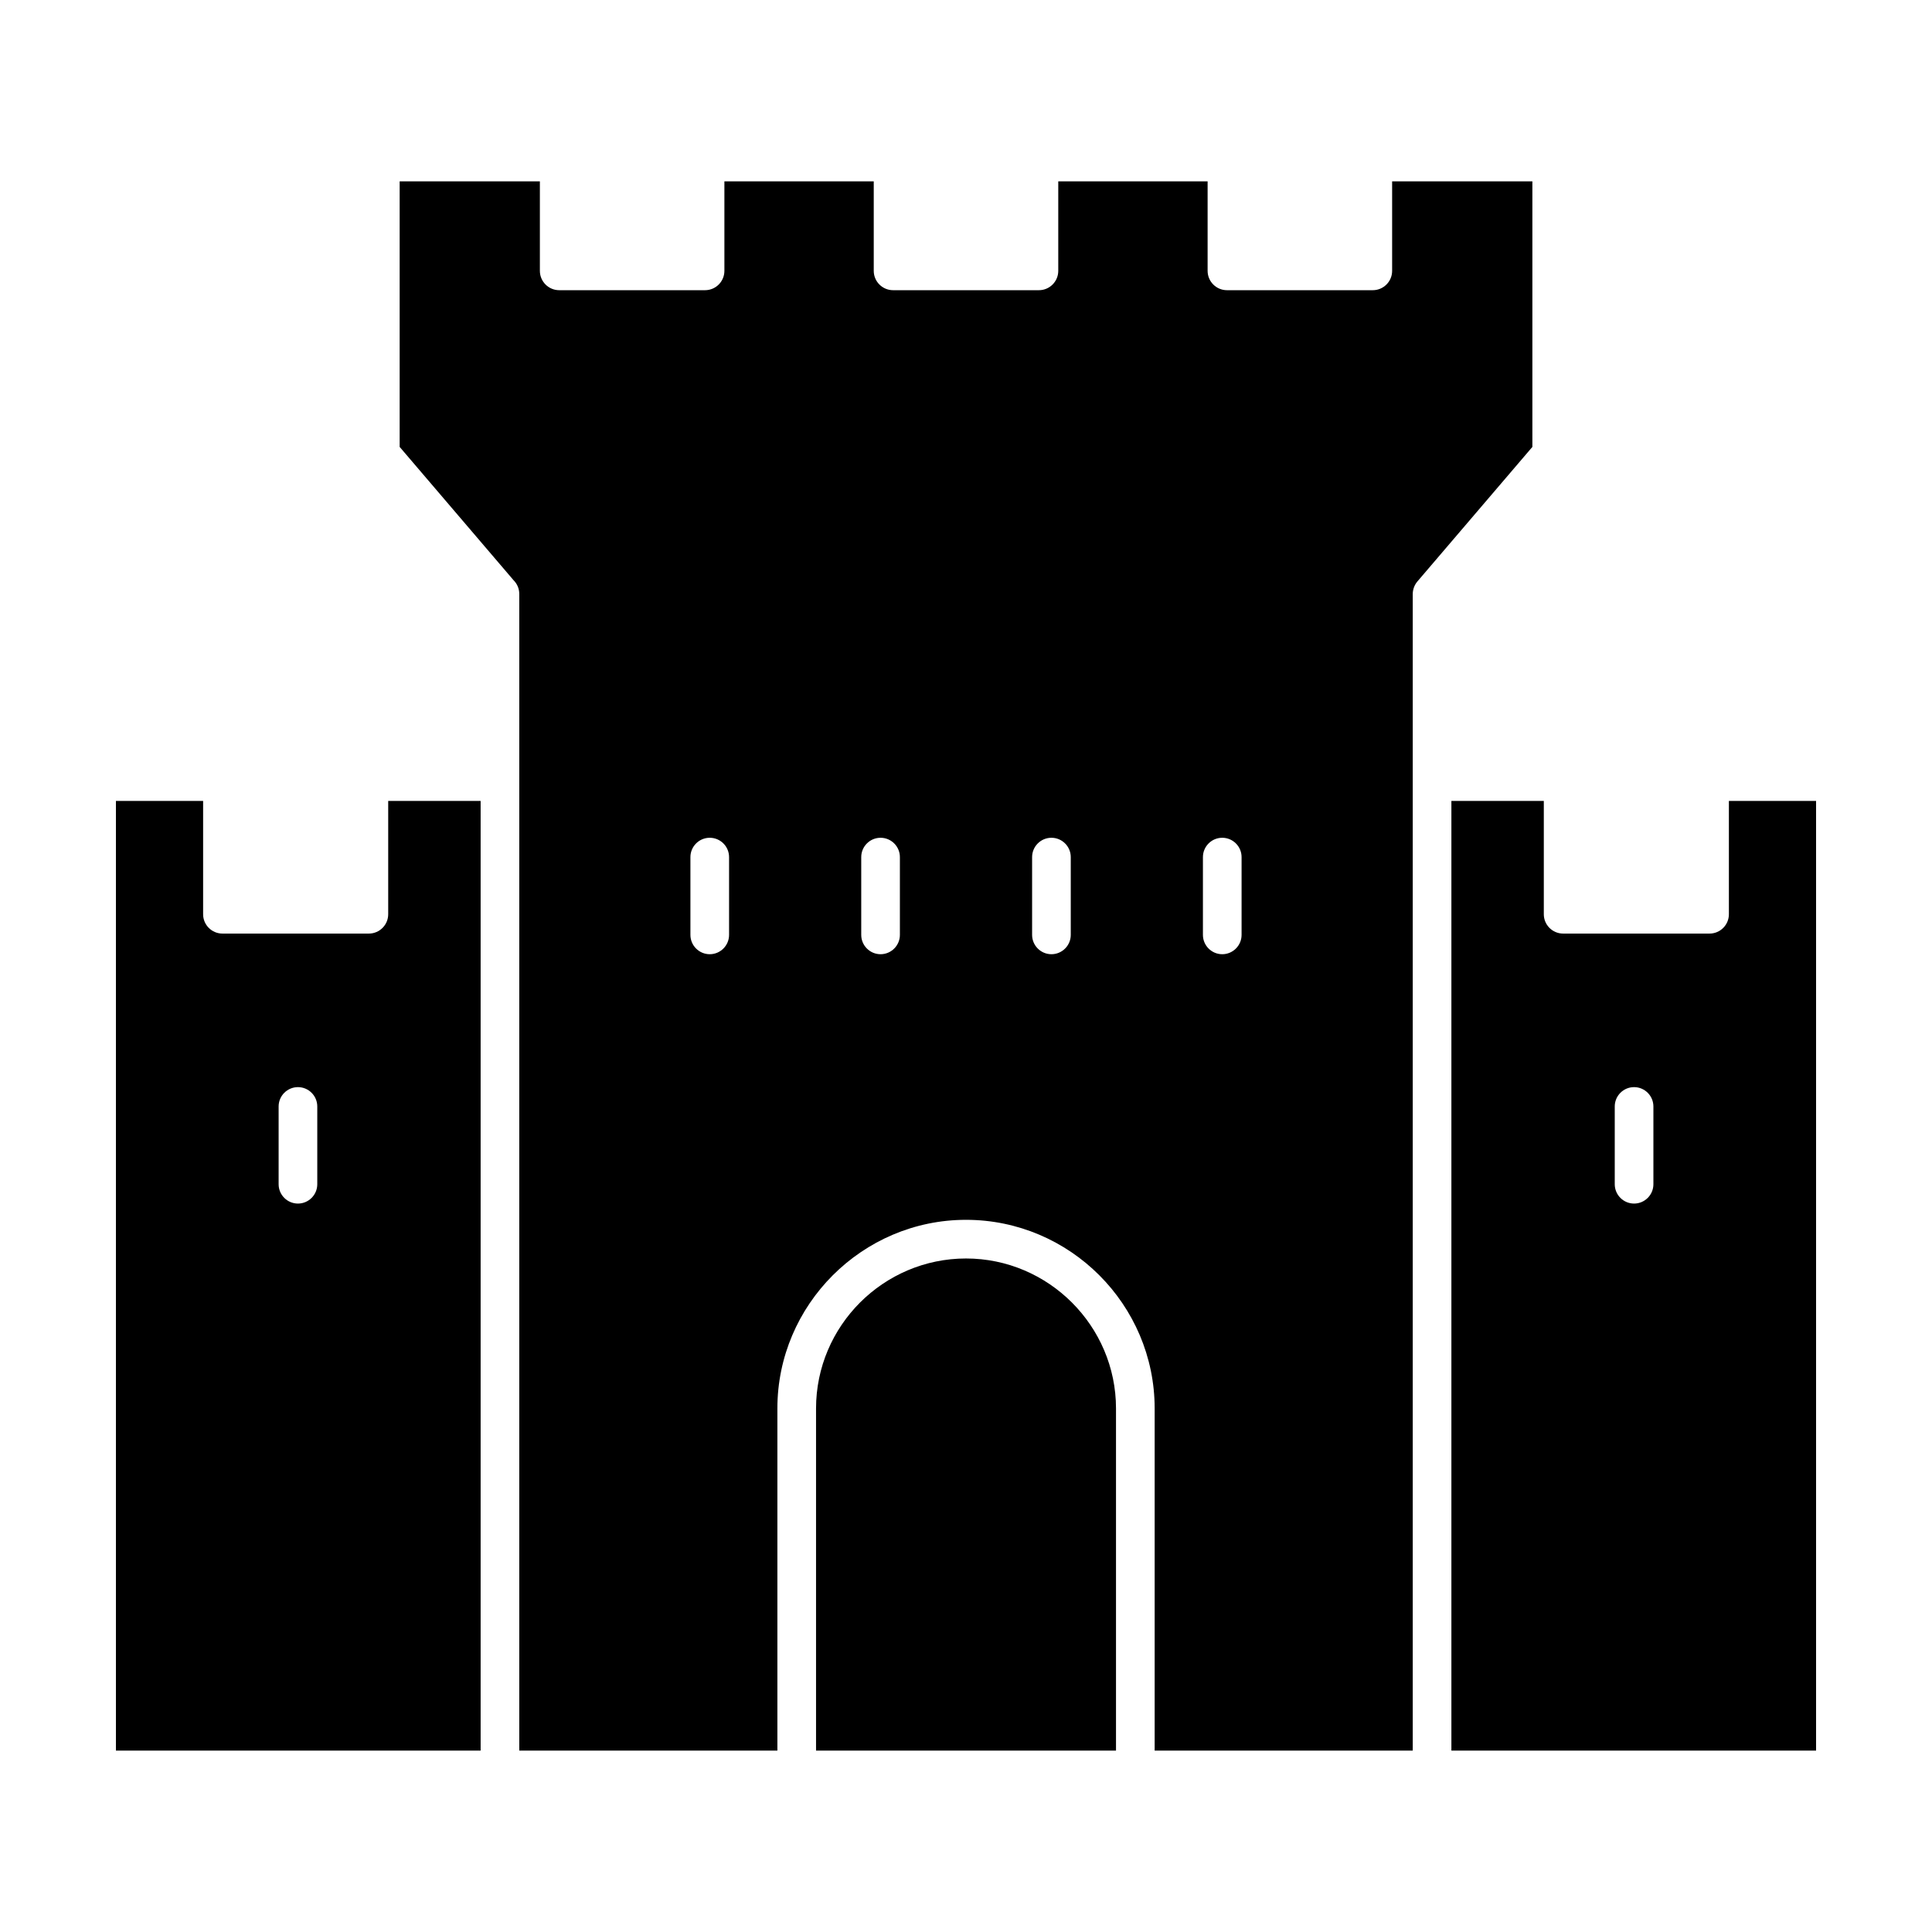 <?xml version="1.0" encoding="UTF-8"?>
<svg width="1200pt" height="1200pt" version="1.1" viewBox="0 0 1200 1200" xmlns="http://www.w3.org/2000/svg">
 <path d="m747.16 532.36c0-6.617 5.387-12.004 12.004-12.004 6.617 0 12.004 5.387 12.004 12.004v48.316c0 6.617-5.387 12.004-12.004 12.004-6.617 0-12.004-5.387-12.004-12.004zm-212.23 0c0-6.617 5.387-12.004 12.004-12.004 6.617 0 12.004 5.387 12.004 12.004v48.316c0 6.617-5.387 12.004-12.004 12.004-6.617 0-12.004-5.387-12.004-12.004zm106.13 0c0-6.617 5.387-12.004 12.004-12.004s12.004 5.387 12.004 12.004v48.316c0 6.617-5.387 12.004-12.004 12.004s-12.004-5.387-12.004-12.004zm-212.23 0c0-6.617 5.387-12.004 12.004-12.004 6.617 0 12.004 5.387 12.004 12.004v48.316c0 6.617-5.387 12.004-12.004 12.004-6.617 0-12.004-5.387-12.004-12.004zm54.016 554.98v-212.54c0-32.188 13.195-61.469 34.398-82.688 21.273-21.262 50.57-34.457 82.758-34.457 32.23 0 61.555 13.18 82.773 34.398 21.203 21.203 34.398 50.516 34.398 82.742v212.54h160.3v-718.43c0.043-2.75 0.992-5.527 2.918-7.781l71.391-83.539v-164.93h-87.109v55.586c0 6.617-5.387 12.004-12.004 12.004h-90.598c-6.617 0-12.004-5.387-12.004-12.004v-55.586h-92.766v55.586c0 6.617-5.387 12.004-12.004 12.004h-90.598c-6.617 0-12.004-5.387-12.004-12.004v-55.586h-92.766v55.586c0 6.617-5.387 12.004-12.004 12.004h-90.598c-6.617 0-12.004-5.387-12.004-12.004v-55.586h-87.094v164.93l70.766 82.828c2.184 2.184 3.527 5.172 3.527 8.488v718.43h160.32zm210.32 0v-212.54c0-25.598-10.504-48.898-27.367-65.766-16.879-16.879-40.18-27.367-65.793-27.367-25.609 0-48.926 10.473-65.809 27.34-16.867 16.879-27.34 40.18-27.34 65.793v212.54zm-520.11-400.1c0-6.617 5.387-12.004 12.004-12.004 6.617 0 12.004 5.387 12.004 12.004v48.316c0 6.617-5.387 12.004-12.004 12.004-6.617 0-12.004-5.387-12.004-12.004zm829.89 0c0-6.617 5.387-12.004 12.004-12.004 6.617 0 12.004 5.387 12.004 12.004v48.316c0 6.617-5.387 12.004-12.004 12.004-6.617 0-12.004-5.387-12.004-12.004zm-704.43-189.78h-57.402v70.398c0 6.617-5.387 12.004-12.004 12.004h-90.949c-6.617 0-12.004-5.387-12.004-12.004v-70.398h-54.156v589.88h226.52v-589.88zm602.96 589.88h226.52v-589.88h-54.156v70.398c0 6.617-5.387 12.004-12.004 12.004h-90.949c-6.617 0-12.004-5.387-12.004-12.004v-70.398h-57.402v589.88z"/>
</svg>
